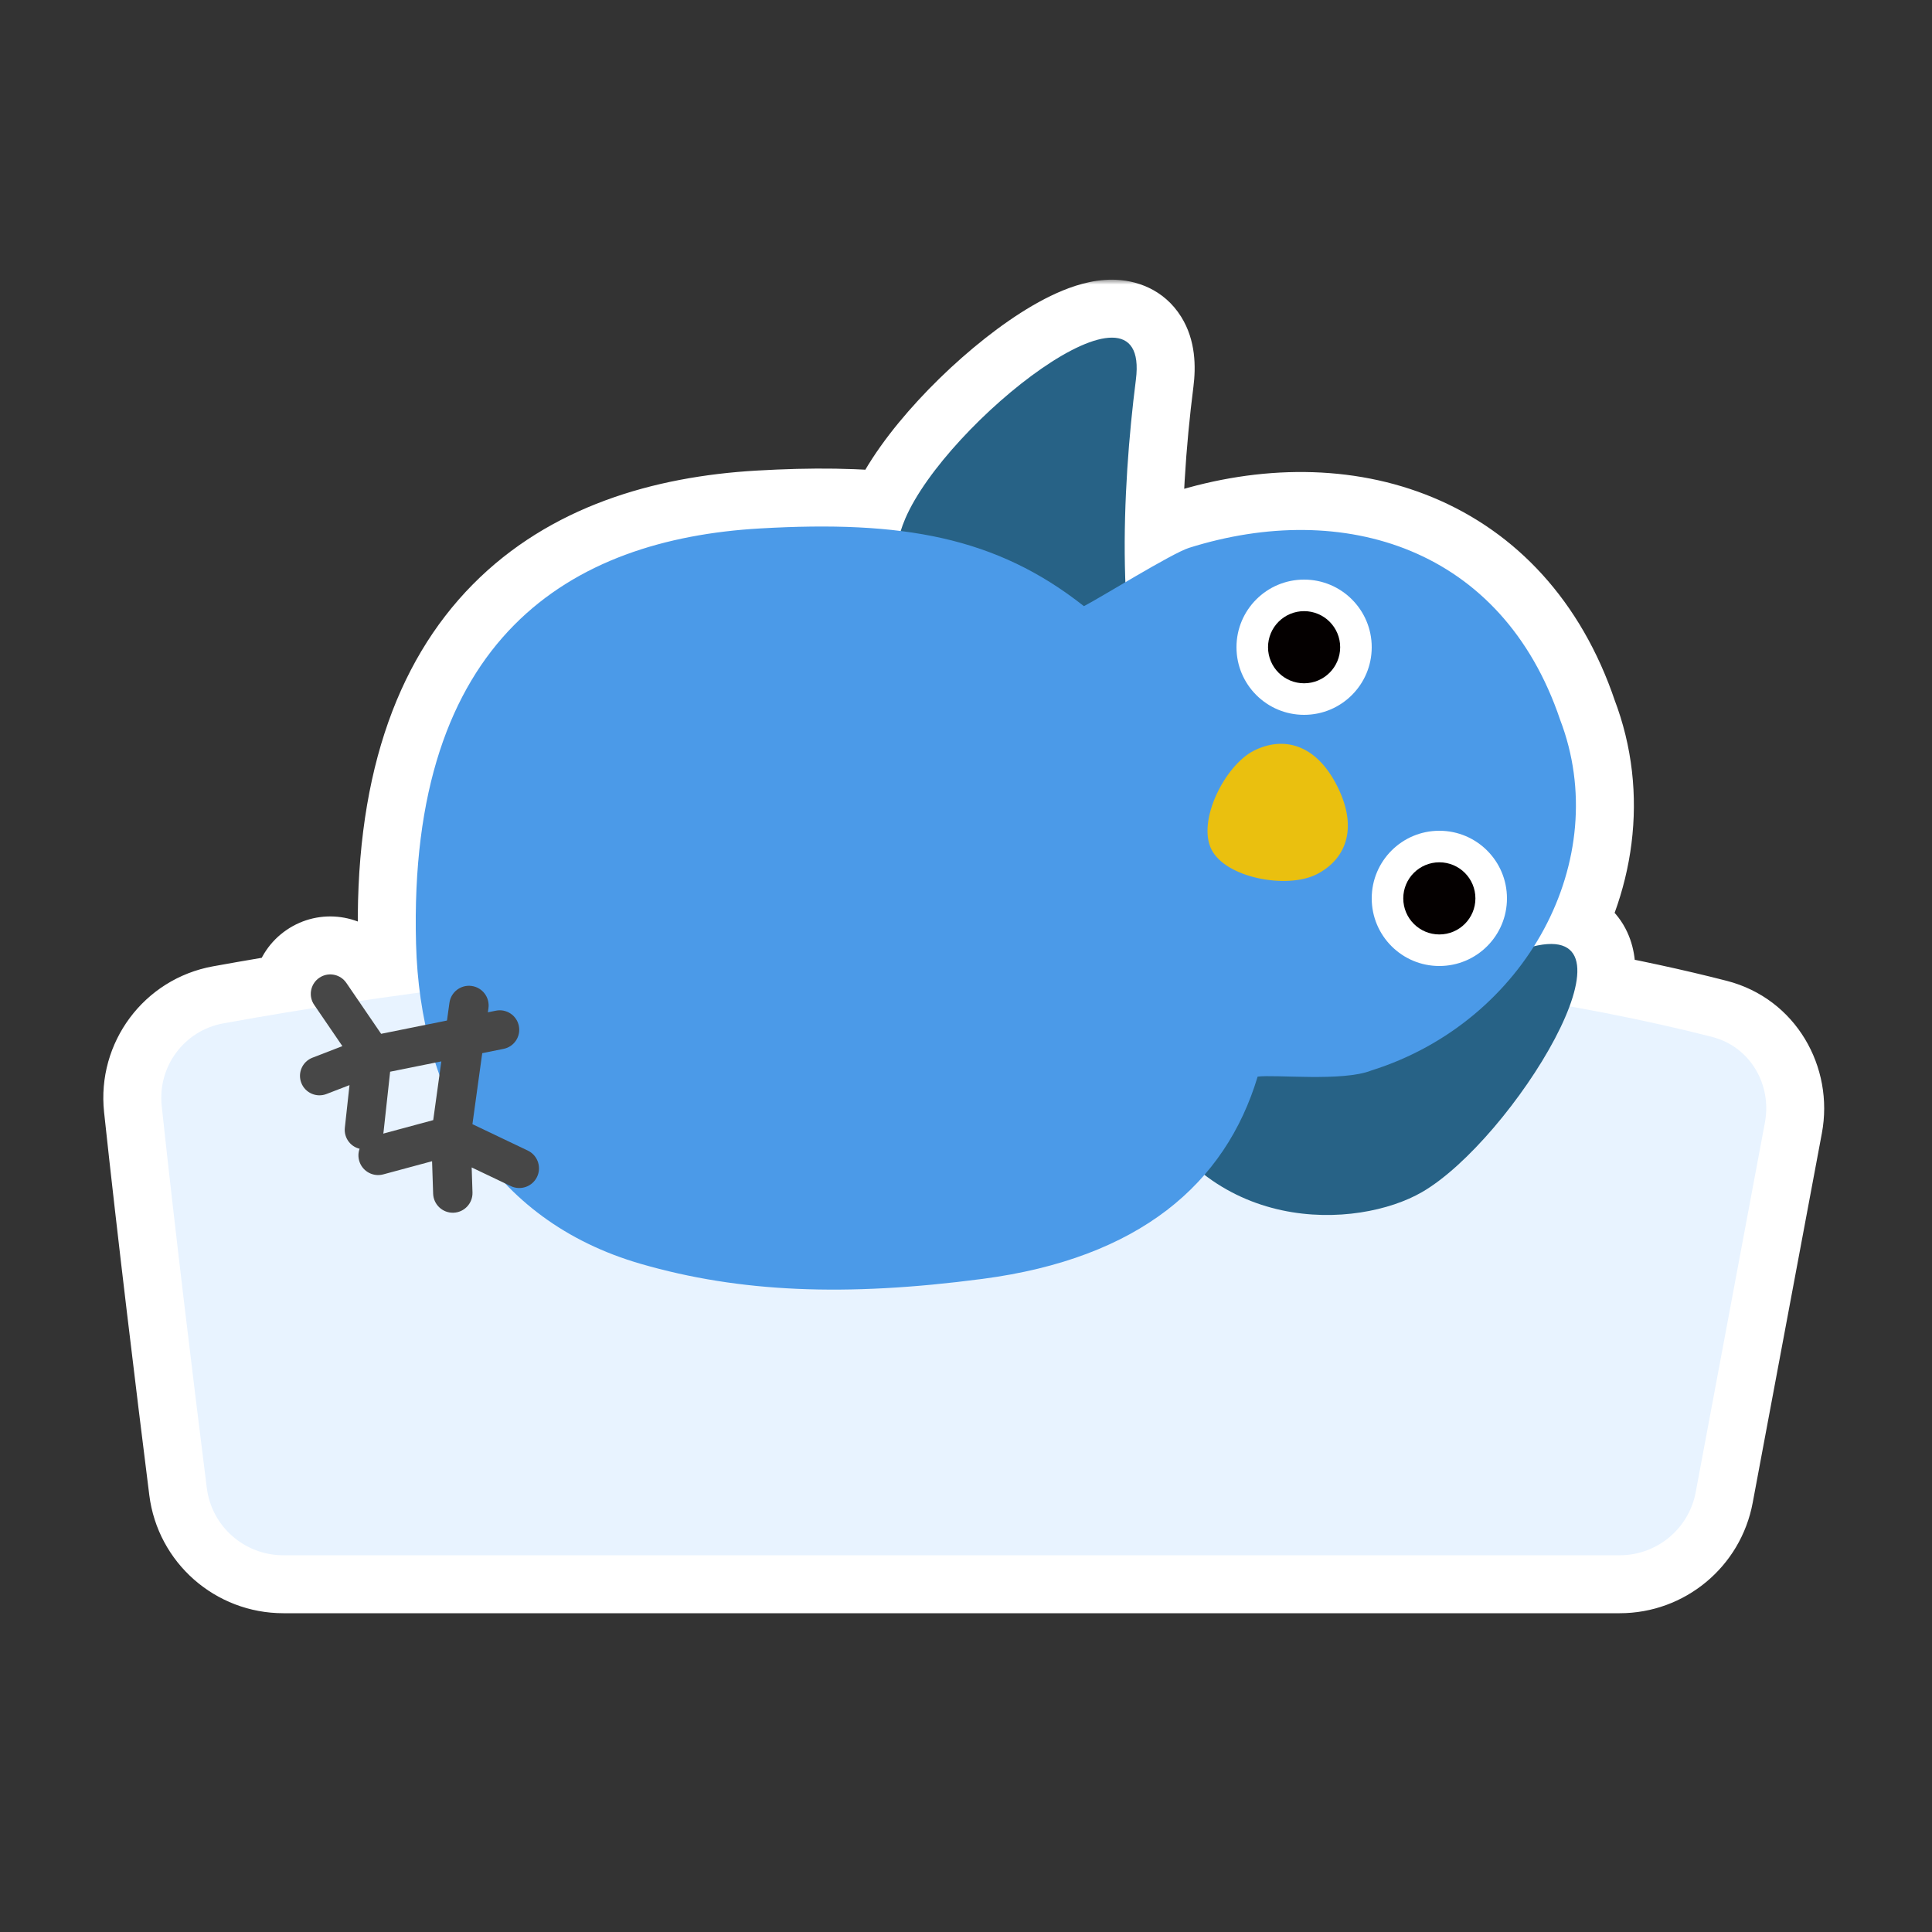 <svg width="200" height="200" viewBox="0 0 200 200" fill="none" xmlns="http://www.w3.org/2000/svg">
<rect x="0" y="0" width="200" height="200" fill="#333333" stroke="none"/>
<mask id="path-1-outside-1_898_4325" maskUnits="userSpaceOnUse" x="9.695" y="28.952" width="180" height="139" fill="black">
<rect fill="white" x="9.695" y="28.952" width="180" height="139"/>
<path d="M93.712 53.687C97.984 43.737 119.156 26.978 117.588 39.304C116.797 45.502 116.226 53.098 116.5 60.271C119.116 58.737 122.071 57.03 123.083 56.715C139.117 51.67 155.5 56.715 161.5 74.5C164.525 82.386 163.213 90.965 158.797 97.956C163.512 96.84 164.085 99.833 162.48 104.172C168.143 105.189 173.092 106.274 177.253 107.345C181.151 108.348 183.445 112.244 182.704 116.201L175.539 154.473C174.83 158.257 171.526 161 167.675 161H29.33C25.307 161 21.91 158.02 21.408 154.028C20.044 143.179 18.096 127.168 16.74 114.492C16.302 110.403 19.074 106.672 23.121 105.938C26.348 105.354 29.549 104.811 32.721 104.309L32.525 104.022L32.418 103.847C31.93 102.949 32.191 101.81 33.052 101.222C33.914 100.633 35.07 100.803 35.728 101.584L35.853 101.749L37.142 103.636C39.262 103.323 41.368 103.027 43.461 102.75C43.245 101.105 43.115 99.424 43.069 97.717C42.209 65.952 59.097 55.828 78.676 54.704C84.149 54.389 88.928 54.429 93.238 54.97C93.382 54.516 93.54 54.087 93.712 53.687Z"/>
</mask>
<path d="M93.712 53.687C97.984 43.737 119.156 26.978 117.588 39.304C116.797 45.502 116.226 53.098 116.5 60.271C119.116 58.737 122.071 57.03 123.083 56.715C139.117 51.67 155.5 56.715 161.5 74.5C164.525 82.386 163.213 90.965 158.797 97.956C163.512 96.84 164.085 99.833 162.48 104.172C168.143 105.189 173.092 106.274 177.253 107.345C181.151 108.348 183.445 112.244 182.704 116.201L175.539 154.473C174.83 158.257 171.526 161 167.675 161H29.33C25.307 161 21.91 158.02 21.408 154.028C20.044 143.179 18.096 127.168 16.74 114.492C16.302 110.403 19.074 106.672 23.121 105.938C26.348 105.354 29.549 104.811 32.721 104.309L32.525 104.022L32.418 103.847C31.93 102.949 32.191 101.81 33.052 101.222C33.914 100.633 35.07 100.803 35.728 101.584L35.853 101.749L37.142 103.636C39.262 103.323 41.368 103.027 43.461 102.75C43.245 101.105 43.115 99.424 43.069 97.717C42.209 65.952 59.097 55.828 78.676 54.704C84.149 54.389 88.928 54.429 93.238 54.97C93.382 54.516 93.54 54.087 93.712 53.687Z" fill="#EAC00F"/>
<path d="M93.712 53.687L99.224 56.056L99.225 56.054L93.712 53.687ZM117.588 39.304L123.539 40.062L123.54 40.061L117.588 39.304ZM116.5 60.271L110.504 60.5C110.584 62.609 111.767 64.52 113.617 65.534C115.468 66.547 117.715 66.514 119.535 65.447L116.5 60.271ZM123.083 56.715L124.87 62.442C124.874 62.441 124.879 62.44 124.883 62.438L123.083 56.715ZM161.5 74.5L155.814 76.418C155.841 76.496 155.868 76.573 155.898 76.649L161.5 74.5ZM158.797 97.956L153.724 94.751C152.422 96.812 152.496 99.457 153.913 101.441C155.329 103.426 157.805 104.356 160.178 103.795L158.797 97.956ZM162.48 104.172L156.853 102.09C156.237 103.755 156.39 105.608 157.271 107.15C158.152 108.691 159.671 109.763 161.419 110.077L162.48 104.172ZM177.253 107.345L178.748 101.534L178.747 101.534L177.253 107.345ZM182.704 116.201L188.601 117.305L188.601 117.305L182.704 116.201ZM175.539 154.473L181.436 155.577L181.436 155.577L175.539 154.473ZM21.408 154.028L15.455 154.776L15.455 154.776L21.408 154.028ZM16.74 114.492L22.706 113.854L16.74 114.492ZM23.121 105.938L22.051 100.034L22.051 100.034L23.121 105.938ZM32.721 104.309L33.658 110.236C35.691 109.914 37.416 108.574 38.231 106.685C39.045 104.796 38.836 102.621 37.674 100.923L32.721 104.309ZM32.525 104.022L27.405 107.151C27.459 107.238 27.514 107.324 27.572 107.409L32.525 104.022ZM32.418 103.847L27.147 106.713C27.195 106.802 27.245 106.889 27.298 106.975L32.418 103.847ZM33.052 101.222L29.669 96.267L29.667 96.268L33.052 101.222ZM35.728 101.584L40.511 97.961C40.448 97.877 40.382 97.795 40.314 97.715L35.728 101.584ZM35.853 101.749L40.807 98.364C40.752 98.283 40.695 98.204 40.636 98.126L35.853 101.749ZM37.142 103.636L32.188 107.02C33.483 108.916 35.747 109.907 38.018 109.571L37.142 103.636ZM43.461 102.75L44.249 108.698C47.531 108.263 49.84 105.252 49.41 101.97L43.461 102.75ZM43.069 97.717L49.067 97.554L49.067 97.554L43.069 97.717ZM78.676 54.704L79.02 60.694L79.021 60.694L78.676 54.704ZM93.238 54.97L92.491 60.923C95.364 61.283 98.084 59.541 98.958 56.781L93.238 54.97ZM93.712 53.687L99.225 56.054C99.906 54.469 101.514 52.138 103.876 49.576C106.173 47.085 108.841 44.744 111.252 43.078C112.458 42.244 113.494 41.652 114.302 41.29C115.203 40.886 115.413 40.953 115.098 40.952C114.525 40.95 113.022 40.636 112.094 39.147C111.452 38.116 111.765 37.531 111.636 38.546L117.588 39.304L123.54 40.061C123.802 37.995 123.797 35.238 122.28 32.803C120.478 29.91 117.545 28.961 115.141 28.952C112.995 28.944 110.972 29.633 109.396 30.339C107.725 31.087 106.037 32.094 104.428 33.207C101.208 35.433 97.88 38.377 95.054 41.442C92.294 44.436 89.654 47.931 88.198 51.32L93.712 53.687ZM117.588 39.304L111.636 38.545C110.819 44.953 110.214 52.897 110.504 60.5L116.5 60.271L122.495 60.043C122.238 53.3 122.776 46.051 123.539 40.062L117.588 39.304ZM116.5 60.271L119.535 65.447C120.843 64.68 122.175 63.905 123.292 63.289C123.851 62.98 124.312 62.736 124.662 62.562C125.101 62.345 125.108 62.368 124.87 62.442L123.083 56.715L121.296 50.987C120.089 51.363 118.523 52.215 117.494 52.783C116.226 53.482 114.773 54.328 113.464 55.096L116.5 60.271ZM123.083 56.715L124.883 62.438C131.844 60.248 138.458 60.381 143.747 62.585C148.896 64.73 153.329 69.05 155.814 76.418L161.5 74.5L167.185 72.582C163.67 62.164 156.912 55.07 148.361 51.508C139.95 48.003 130.356 48.136 121.282 50.991L123.083 56.715ZM161.5 74.5L155.898 76.649C158.164 82.554 157.257 89.158 153.724 94.751L158.797 97.956L163.869 101.16C169.169 92.772 170.887 82.218 167.101 72.35L161.5 74.5ZM158.797 97.956L160.178 103.795C160.857 103.634 160.655 103.814 159.987 103.629C159.602 103.523 159.101 103.303 158.607 102.89C158.11 102.474 157.77 101.986 157.562 101.536C157.189 100.729 157.317 100.239 157.282 100.542C157.256 100.778 157.15 101.285 156.853 102.09L162.48 104.172L168.107 106.253C168.612 104.889 169.037 103.395 169.207 101.884C169.37 100.441 169.36 98.459 168.455 96.501C167.423 94.268 165.517 92.709 163.188 92.064C161.136 91.496 159.094 91.72 157.415 92.117L158.797 97.956ZM162.48 104.172L161.419 110.077C166.953 111.072 171.757 112.126 175.758 113.155L177.253 107.345L178.747 101.534C174.427 100.423 169.332 99.307 163.542 98.266L162.48 104.172ZM177.253 107.345L175.758 113.155C176.375 113.314 177.009 114.013 176.806 115.097L182.704 116.201L188.601 117.305C189.88 110.475 185.928 103.381 178.748 101.534L177.253 107.345ZM182.704 116.201L176.806 115.097L169.641 153.368L175.539 154.473L181.436 155.577L188.601 117.305L182.704 116.201ZM175.539 154.473L169.641 153.368C169.464 154.314 168.638 155 167.675 155V161V167C174.414 167 180.196 162.2 181.436 155.577L175.539 154.473ZM167.675 161V155H29.33V161V167H167.675V161ZM29.33 161V155C28.313 155 27.483 154.253 27.361 153.28L21.408 154.028L15.455 154.776C16.336 161.787 22.3 167 29.33 167V161ZM21.408 154.028L27.361 153.28C25.999 142.442 24.056 126.474 22.706 113.854L16.74 114.492L10.774 115.13C12.136 127.861 14.09 143.915 15.455 154.776L21.408 154.028ZM16.74 114.492L22.706 113.854C22.6 112.868 23.262 112.011 24.191 111.842L23.121 105.938L22.051 100.034C14.887 101.333 10.004 107.938 10.774 115.13L16.74 114.492ZM23.121 105.938L24.191 111.842C27.373 111.266 30.53 110.731 33.658 110.236L32.721 104.309L31.784 98.383C28.567 98.892 25.322 99.442 22.051 100.034L23.121 105.938ZM32.721 104.309L37.674 100.923L37.478 100.636L32.525 104.022L27.572 107.409L27.768 107.696L32.721 104.309ZM32.525 104.022L37.645 100.894L37.537 100.718L32.418 103.847L27.298 106.975L27.405 107.151L32.525 104.022ZM32.418 103.847L37.688 100.98C38.657 102.76 38.144 105.009 36.438 106.175L33.052 101.222L29.667 96.268C26.239 98.611 25.203 103.139 27.147 106.713L32.418 103.847ZM33.052 101.222L36.436 106.176C34.732 107.34 32.45 107.003 31.142 105.453L35.728 101.584L40.314 97.715C37.689 94.604 33.095 93.927 29.669 96.267L33.052 101.222ZM35.728 101.584L30.945 105.206L31.07 105.371L35.853 101.749L40.636 98.126L40.511 97.961L35.728 101.584ZM35.853 101.749L30.899 105.134L32.188 107.02L37.142 103.636L42.096 100.251L40.807 98.364L35.853 101.749ZM37.142 103.636L38.018 109.571C40.109 109.263 42.187 108.971 44.249 108.698L43.461 102.75L42.672 96.802C40.549 97.083 38.414 97.383 36.266 97.7L37.142 103.636ZM43.461 102.75L49.41 101.97C49.222 100.539 49.108 99.065 49.067 97.554L43.069 97.717L37.071 97.879C37.123 99.783 37.268 101.67 37.511 103.53L43.461 102.75ZM43.069 97.717L49.067 97.554C48.666 82.733 52.412 74.063 57.477 68.937C62.616 63.735 70.068 61.208 79.02 60.694L78.676 54.704L78.333 48.714C67.706 49.324 56.925 52.421 48.94 60.503C40.88 68.661 36.613 80.935 37.071 97.879L43.069 97.717ZM78.676 54.704L79.021 60.694C84.287 60.391 88.671 60.444 92.491 60.923L93.238 54.97L93.985 49.016C89.184 48.414 84.012 48.387 78.332 48.714L78.676 54.704ZM93.238 54.97L98.958 56.781C99.048 56.497 99.138 56.256 99.224 56.056L93.712 53.687L88.199 51.319C87.941 51.919 87.715 52.535 87.518 53.158L93.238 54.97Z" fill="white" mask="url(#path-1-outside-1_898_4325)"/>
<path d="M23.121 105.938C93.214 93.238 150.975 100.586 177.252 107.345C181.151 108.348 183.445 112.244 182.704 116.201L175.539 154.472C174.831 158.257 171.526 161 167.676 161H29.329C25.306 161 21.91 158.02 21.408 154.029C20.044 143.179 18.096 127.168 16.74 114.492C16.302 110.403 19.075 106.671 23.121 105.938Z" fill="#E8F3FF"/>
<path d="M119.358 76.39C115.416 66.865 116.132 50.716 117.587 39.304C119.156 26.978 97.984 43.737 93.712 53.688C90.711 60.672 91.688 76.427 107.672 81.482" fill="#276286"/>
<path d="M122.111 103.756C132.038 106.532 147.483 100.79 158.641 97.992C170.692 94.969 156.573 117.981 147.202 123.409C140.623 127.218 124.864 128.128 117.948 112.858" fill="#276286"/>
<path d="M101.695 132.392C87.57 134.252 76.564 133.797 66.339 130.836C50.676 126.308 43.484 113.088 43.069 97.717C42.209 65.951 59.097 55.827 78.677 54.704C93.419 53.855 103.122 55.575 112.206 62.749C113.785 61.951 121.336 57.26 123.083 56.715C139.117 51.67 155.5 56.715 161.5 74.5C167.051 88.967 158.006 105.768 141.971 110.813C139 112 131.937 111.206 130.19 111.453C126.853 122.543 117.948 130.257 101.7 132.392H101.695Z" fill="#4B9AE8"/>
<path d="M51.338 104.625C52.429 104.406 53.492 105.112 53.712 106.203C53.931 107.294 53.225 108.357 52.135 108.577L40.386 110.943L39.705 117.181L39.671 117.384C39.458 118.383 38.519 119.079 37.481 118.965C36.375 118.844 35.577 117.849 35.698 116.742L36.18 112.331L33.795 113.252C32.757 113.653 31.59 113.136 31.19 112.098C30.789 111.06 31.306 109.894 32.344 109.493L35.444 108.295L32.525 104.022L32.417 103.847C31.929 102.95 32.191 101.81 33.053 101.222C33.914 100.633 35.069 100.804 35.727 101.585L35.853 101.75L39.454 107.02L51.338 104.625Z" fill="#474747"/>
<path d="M46.526 103.808C46.68 102.693 47.709 101.914 48.824 102.067C49.939 102.221 50.718 103.25 50.565 104.365L48.905 116.374L54.635 119.105L54.818 119.205C55.701 119.741 56.052 120.87 55.598 121.823C55.113 122.839 53.896 123.27 52.88 122.785L48.828 120.853L48.912 123.437C48.948 124.563 48.066 125.505 46.941 125.541C45.816 125.577 44.874 124.694 44.838 123.569L44.728 120.209L39.674 121.572L39.47 121.616C38.451 121.783 37.45 121.153 37.175 120.134C36.901 119.115 37.45 118.068 38.415 117.7L38.614 117.636L44.847 115.955L46.526 103.808Z" fill="#474747"/>
<path d="M135 74C138.866 74 142 70.866 142 67C142 63.134 138.866 60 135 60C131.134 60 128 63.134 128 67C128 70.866 131.134 74 135 74Z" fill="white"/>
<path d="M135 70.734C137.062 70.734 138.734 69.062 138.734 67C138.734 64.938 137.062 63.266 135 63.266C132.938 63.266 131.266 64.938 131.266 67C131.266 69.062 132.938 70.734 135 70.734Z" fill="#040000"/>
<path d="M149 100C152.866 100 156 96.866 156 93C156 89.134 152.866 86 149 86C145.134 86 142 89.134 142 93C142 96.866 145.134 100 149 100Z" fill="white"/>
<path d="M149 96.734C151.062 96.734 152.734 95.062 152.734 93C152.734 90.938 151.062 89.266 149 89.266C146.938 89.266 145.266 90.938 145.266 93C145.266 95.062 146.938 96.734 149 96.734Z" fill="#040000"/>
<path d="M136.235 90.536C133.242 92.03 126.898 90.915 125.404 87.927C123.91 84.939 126.827 79.195 129.82 77.701C132.813 76.207 136.215 76.949 138.446 81.416C140.677 85.882 139.228 89.047 136.235 90.541V90.536Z" fill="#EAC00F"/>
</svg>
